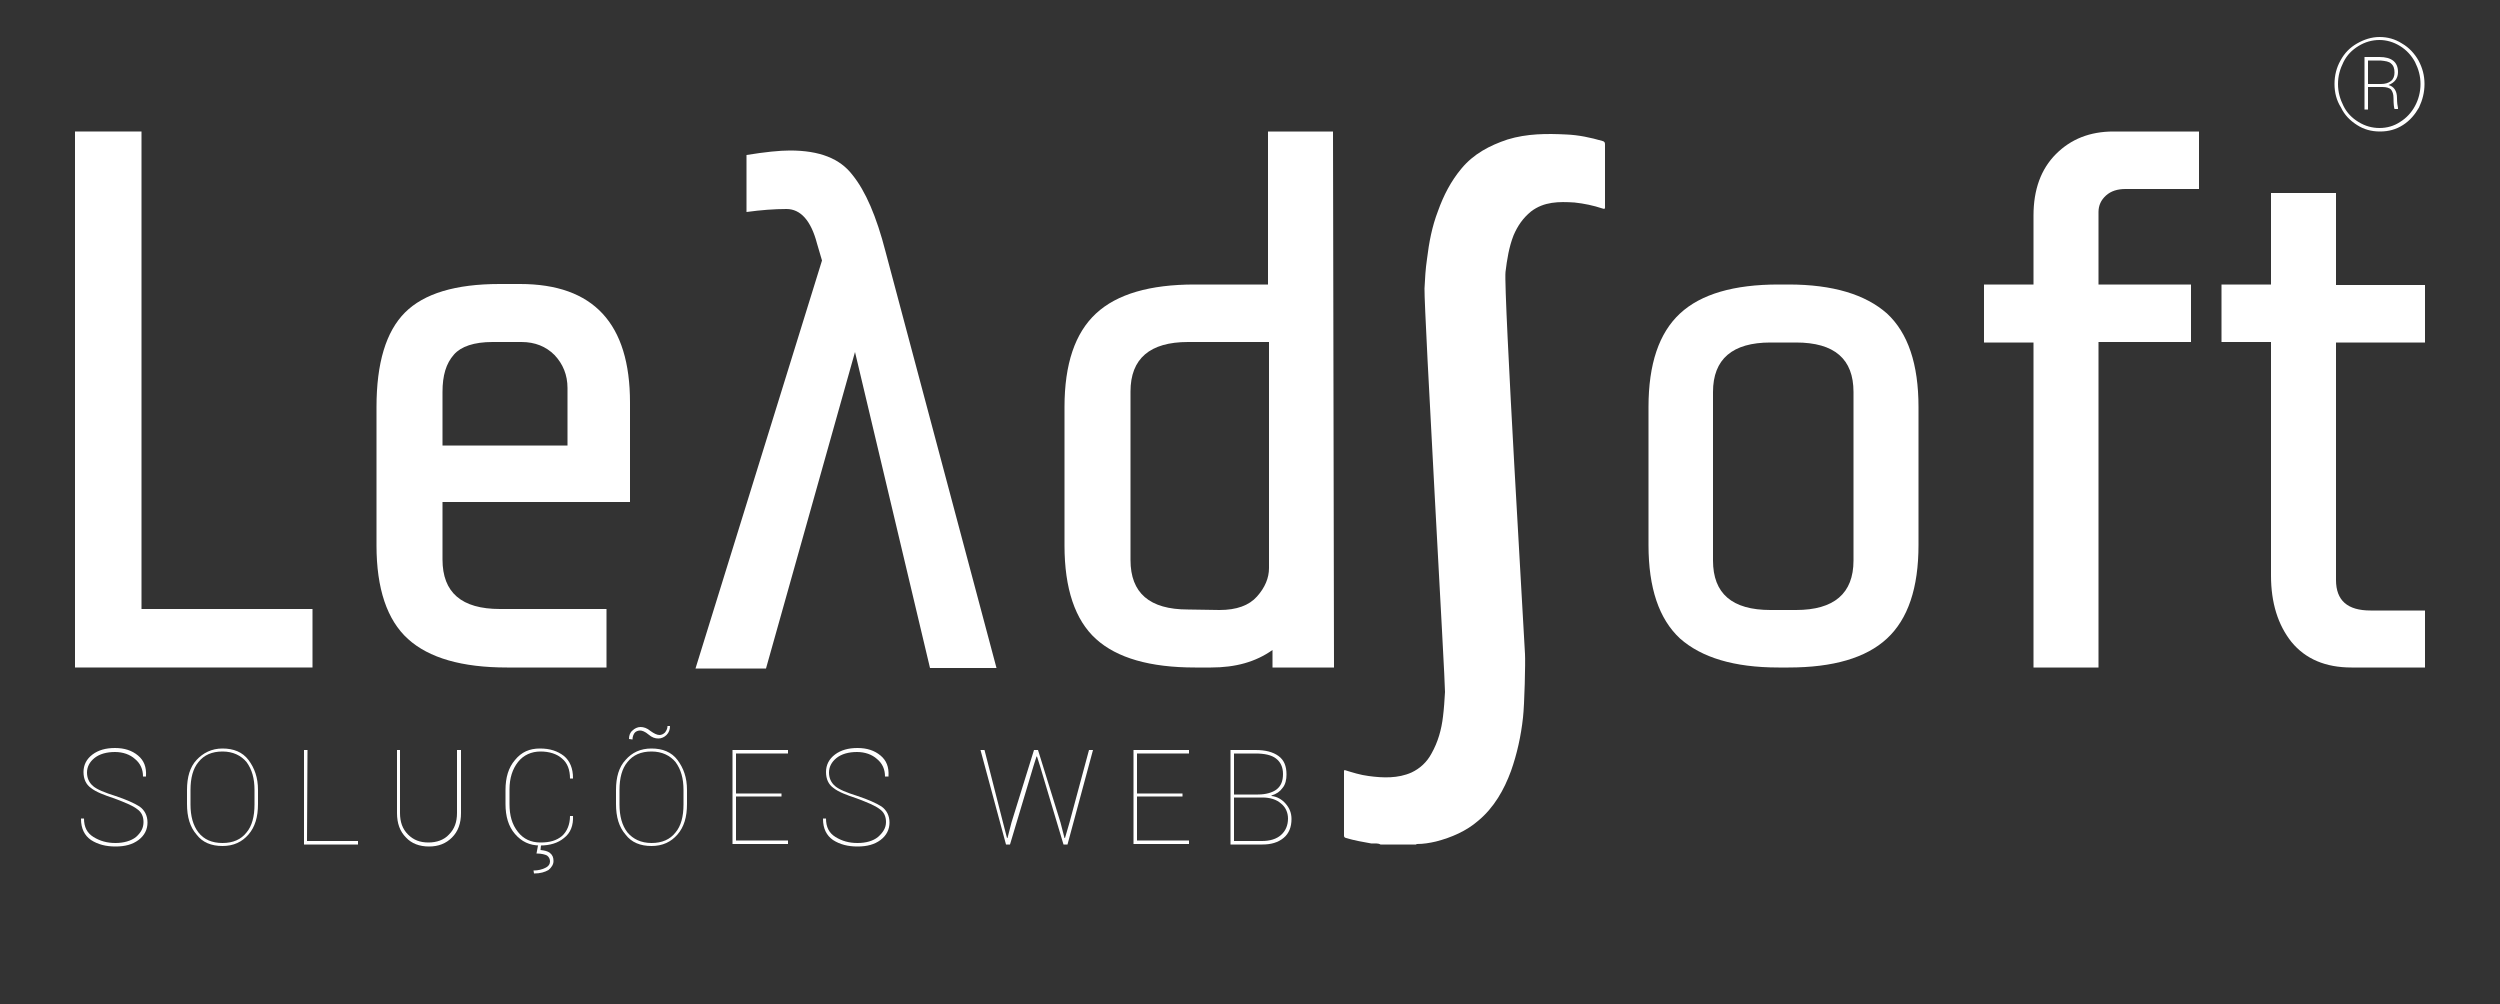 <?xml version="1.0" encoding="utf-8"?>
<!-- Generator: Adobe Illustrator 25.4.1, SVG Export Plug-In . SVG Version: 6.00 Build 0)  -->
<svg version="1.1" id="Camada_1" xmlns="http://www.w3.org/2000/svg" xmlns:xlink="http://www.w3.org/1999/xlink" x="0px" y="0px"
	 viewBox="0 0 500 200.9" style="enable-background:new 0 0 500 200.9;" xml:space="preserve">
<rect x="0" y="0" width="500" height="200.9" fill="#333333" stroke="none"/>
<style type="text/css">
	.st0{fill:#FFFFFF;}
</style>
<g>
	<g id="XMLID_120_">
		<path id="XMLID_147_" class="st0" d="M28.7,164.4c0-1.1-0.4-2-1.3-2.6c-0.9-0.7-2.4-1.3-4.5-2.1c-2.1-0.7-3.7-1.3-4.7-2.1
			c-1-0.7-1.5-1.8-1.5-3.2s0.6-2.6,1.8-3.5c1.2-0.9,2.7-1.3,4.5-1.3c1.9,0,3.4,0.5,4.6,1.5s1.7,2.3,1.6,4.1v0.1h-0.6
			c0-1.4-0.5-2.6-1.6-3.5c-1-0.9-2.4-1.4-4-1.4c-1.7,0-3.1,0.4-4.1,1.2s-1.5,1.8-1.5,2.9c0,1.1,0.4,2,1.2,2.7c0.8,0.7,2.3,1.3,4.5,2
			c2.1,0.7,3.7,1.4,4.8,2.1c1,0.7,1.6,1.8,1.6,3.2s-0.6,2.6-1.8,3.5c-1.2,0.9-2.7,1.3-4.6,1.3s-3.5-0.4-4.9-1.3
			c-1.3-0.9-2-2.3-2-4.2v-0.1h0.6c0,1.7,0.6,2.9,1.9,3.7s2.7,1.2,4.4,1.2c1.6,0,3.1-0.4,4.1-1.2C28.2,166.5,28.7,165.6,28.7,164.4z"
			/>
		<path id="XMLID_144_" class="st0" d="M51.6,160.8c0,2.6-0.6,4.6-1.9,6.1c-1.3,1.5-3,2.3-5.2,2.3s-4-0.7-5.2-2.3
			c-1.3-1.5-1.9-3.5-1.9-6.1V158c0-2.6,0.6-4.6,1.9-6s3-2.3,5.2-2.3s4,0.7,5.2,2.3s1.9,3.5,1.9,6V160.8z M50.9,158
			c0-2.3-0.5-4.1-1.6-5.6c-1.1-1.3-2.7-2.1-4.8-2.1s-3.7,0.7-4.8,2.1c-1.1,1.3-1.6,3.2-1.6,5.6v2.9c0,2.3,0.5,4.2,1.6,5.6
			s2.7,2.1,4.8,2.1s3.7-0.7,4.8-2.1c1.1-1.3,1.6-3.2,1.6-5.6V158z"/>
		<path id="XMLID_142_" class="st0" d="M61.4,168.2h10.2v0.7H60.8V150h0.7L61.4,168.2L61.4,168.2z"/>
		<path id="XMLID_140_" class="st0" d="M92.2,150v12.6c0,2.1-0.6,3.7-1.8,4.9s-2.7,1.8-4.6,1.8s-3.5-0.6-4.6-1.8
			c-1.2-1.2-1.8-2.8-1.8-4.9V150H80v12.6c0,1.8,0.5,3.2,1.6,4.3s2.4,1.6,4.1,1.6c1.6,0,3.1-0.5,4.1-1.6c1.1-1.1,1.6-2.5,1.6-4.3V150
			H92.2z"/>
		<path id="XMLID_137_" class="st0" d="M114.6,163.1L114.6,163.1c0.1,2-0.5,3.5-1.8,4.5c-1.2,1-2.8,1.5-4.8,1.5
			c-2.1,0-3.7-0.8-5-2.3s-1.9-3.5-1.9-6V158c0-2.5,0.6-4.5,1.9-6c1.3-1.6,2.9-2.3,5-2.3c2,0,3.5,0.5,4.8,1.5c1.2,1,1.8,2.5,1.8,4.4
			v0.1H114c0-1.7-0.5-3.1-1.6-4c-1-0.9-2.5-1.4-4.3-1.4s-3.4,0.7-4.5,2.1c-1.1,1.4-1.7,3.2-1.7,5.5v2.9c0,2.3,0.5,4.1,1.7,5.6
			c1.1,1.4,2.6,2.1,4.5,2.1s3.2-0.4,4.3-1.3c1-0.9,1.6-2.3,1.6-4h0.6V163.1z M108.2,169l-0.1,1c0.8,0.1,1.4,0.2,1.9,0.6
			s0.7,0.9,0.7,1.6c0,0.7-0.4,1.3-1,1.8c-0.7,0.4-1.6,0.7-2.9,0.7l-0.1-0.6c0.9,0,1.7-0.2,2.3-0.5c0.7-0.3,1-0.8,1-1.3
			s-0.2-0.9-0.6-1.2c-0.4-0.2-1.1-0.4-2.1-0.4l0.3-1.6L108.2,169L108.2,169z"/>
		<path id="XMLID_133_" class="st0" d="M137.4,160.8c0,2.6-0.6,4.6-1.9,6.1c-1.3,1.5-3,2.3-5.2,2.3s-4-0.7-5.2-2.3
			c-1.3-1.5-1.9-3.5-1.9-6.1V158c0-2.6,0.6-4.6,1.9-6c1.3-1.5,3-2.3,5.2-2.3s4,0.7,5.2,2.3s1.9,3.5,1.9,6V160.8z M136.7,158
			c0-2.3-0.5-4.1-1.6-5.6c-1.1-1.3-2.7-2.1-4.8-2.1s-3.7,0.7-4.8,2.1c-1.1,1.3-1.6,3.2-1.6,5.6v2.9c0,2.3,0.5,4.2,1.6,5.6
			c1.1,1.3,2.7,2.1,4.8,2.1s3.7-0.7,4.8-2.1c1.1-1.3,1.6-3.2,1.6-5.6V158z M134,145.2c0,0.7-0.2,1.3-0.7,1.8c-0.4,0.4-1,0.7-1.6,0.7
			c-0.7,0-1.3-0.2-2-0.8s-1.3-0.8-1.7-0.8c-0.4,0-0.9,0.2-1.1,0.5s-0.4,0.7-0.4,1.3l-0.7-0.1c0-0.7,0.2-1.3,0.7-1.7
			c0.4-0.4,1-0.7,1.6-0.7s1.3,0.2,2,0.8c0.7,0.5,1.3,0.8,1.8,0.8c0.4,0,0.8-0.2,1.1-0.5c0.3-0.4,0.5-0.8,0.5-1.3H134z"/>
		<path id="XMLID_131_" class="st0" d="M156.3,159.3h-9.1v8.8h10.4v0.7h-11.1V150h11.1v0.7h-10.4v8h9.1V159.3z"/>
		<path id="XMLID_129_" class="st0" d="M177.2,164.4c0-1.1-0.4-2-1.3-2.6c-0.9-0.7-2.4-1.3-4.5-2.1c-2.1-0.7-3.7-1.3-4.7-2.1
			c-1-0.7-1.5-1.8-1.5-3.2s0.6-2.6,1.8-3.5s2.7-1.3,4.5-1.3c1.9,0,3.4,0.5,4.6,1.5s1.7,2.3,1.6,4.1v0.1H177c0-1.4-0.5-2.6-1.6-3.5
			c-1-0.9-2.4-1.4-4-1.4c-1.7,0-3.1,0.4-4.1,1.2s-1.5,1.8-1.5,2.9c0,1.1,0.4,2,1.2,2.7s2.3,1.3,4.5,2c2.1,0.7,3.7,1.4,4.8,2.1
			c1,0.7,1.6,1.8,1.6,3.2s-0.6,2.6-1.8,3.5s-2.7,1.3-4.6,1.3c-1.9,0-3.5-0.4-4.9-1.3c-1.3-0.9-2-2.3-2-4.2v-0.1h0.6
			c0,1.7,0.6,2.9,1.9,3.7s2.7,1.2,4.4,1.2s3.1-0.4,4.1-1.2C176.6,166.5,177.2,165.6,177.2,164.4z"/>
		<path id="XMLID_127_" class="st0" d="M200.6,164.5l0.8,3.1h0.1l0.8-3.1l4.5-14.5h0.8l4.5,14.5l0.8,3.1h0.1l0.9-3.1l3.9-14.5h0.8
			l-5.1,18.9h-0.8l-4.7-15.7l-0.6-1.9h-0.1l-0.6,1.9l-4.7,15.7h-0.8l-5.1-18.9h0.8L200.6,164.5z"/>
		<path id="XMLID_125_" class="st0" d="M236.5,159.3h-9.1v8.8h10.4v0.7h-11.1V150h11.1v0.7h-10.4v8h9.1V159.3z"/>
		<path id="XMLID_121_" class="st0" d="M246.1,168.9V150h5c2,0,3.5,0.4,4.6,1.2s1.6,2,1.6,3.7c0,1-0.2,2-0.8,2.7
			c-0.5,0.7-1.2,1.2-2.2,1.5v0.1c1.1,0.1,2.1,0.7,2.8,1.5c0.8,0.9,1.2,1.9,1.2,3.1c0,1.6-0.5,2.9-1.6,3.8c-1.1,0.9-2.5,1.3-4.2,1.3
			L246.1,168.9L246.1,168.9z M246.8,158.9h4.8c1.6,0,2.9-0.4,3.7-1c0.9-0.7,1.3-1.7,1.3-3.1s-0.5-2.4-1.4-3.1c-0.9-0.7-2.3-1-4.1-1
			h-4.3V158.9z M246.8,159.5v8.7h5.6c1.6,0,2.9-0.4,3.8-1.2c0.9-0.8,1.4-1.9,1.4-3.3c0-1.2-0.5-2.3-1.4-3c-0.9-0.8-2.2-1.2-3.7-1.2
			H246.8L246.8,159.5z"/>
	</g>
	<g id="XMLID_100_">
		<g id="XMLID_101_">
			<path id="XMLID_118_" class="st0" d="M62.5,133.5H15V26.3h13.3v95.5h34.2V133.5z"/>
			<path id="XMLID_115_" class="st0" d="M121.2,133.5h-19.8c-9,0-15.6-1.9-19.8-5.7c-4.2-3.8-6.3-10.1-6.3-18.7V81.4
				c0-8.8,1.9-15.1,5.7-18.9c3.8-3.8,10.1-5.7,18.9-5.7h4.1c14.7,0,22,7.9,22,23.7v19.9H88.5v11.5c0,6.6,3.8,9.9,11.5,9.9h21.3v11.7
				H121.2z M88.5,78.4v10.7h25V77.6c0-2.6-0.9-4.8-2.6-6.6c-1.7-1.7-3.9-2.6-6.6-2.6h-5.8c-3.7,0-6.3,0.9-7.7,2.5
				C89.2,72.7,88.5,75.1,88.5,78.4z"/>
			<path id="XMLID_113_" class="st0" d="M170.5,35c2.6,3.2,4.8,8.3,6.6,15.3l22.2,83.3H186l-15-63.2l-17.8,63.3h-14.1l25.3-81.6
				l-1-3.4c-1.2-4.6-3.3-6.9-6.1-6.9c-2.4,0-5.1,0.2-8,0.6V31c3.7-0.6,6.6-0.9,8.7-0.9C163.9,30.1,168,31.7,170.5,35z"/>
			<path id="XMLID_110_" class="st0" d="M266.8,133.5h-12.3V130c-3.4,2.4-7.4,3.5-12.3,3.5H239c-9,0-15.6-1.9-19.8-5.7
				s-6.3-10.1-6.3-18.7V81.4c0-8.6,2.1-14.8,6.3-18.7s10.8-5.8,19.7-5.8h14.7V26.3h13L266.8,133.5L266.8,133.5z M243.9,122
				c3.4,0,5.9-0.9,7.5-2.7c1.6-1.8,2.4-3.7,2.4-5.7V68.4h-16.2c-7.6,0-11.5,3.3-11.5,9.9V112c0,6.6,3.8,9.9,11.5,9.9L243.9,122
				L243.9,122z"/>
			<path id="XMLID_107_" class="st0" d="M383.7,109c0,8.6-2.1,14.8-6.3,18.7c-4.2,3.9-10.8,5.8-19.7,5.8h-2c-8.9,0-15.4-2-19.7-5.8
				c-4.2-3.9-6.3-10.1-6.3-18.7V81.4c0-8.6,2.1-14.8,6.3-18.7c4.2-3.9,10.8-5.8,19.7-5.8h2c8.9,0,15.4,2,19.7,5.8
				c4.2,3.9,6.3,10.1,6.3,18.7V109z M370.7,112.1V78.4c0-6.6-3.8-9.9-11.5-9.9h-5.1c-7.6,0-11.5,3.3-11.5,9.9v33.7
				c0,6.6,3.8,9.9,11.5,9.9h5.1C366.8,122,370.7,118.7,370.7,112.1z"/>
			<path id="XMLID_105_" class="st0" d="M439.8,37.8h-14.7c-1.6,0-2.9,0.4-3.9,1.3c-1,0.9-1.5,2-1.5,3.3v14.5h18.5v11.5h-18.5v65.1
				h-13v-65h-9.9V56.9h9.9V43.1c0-5.2,1.5-9.3,4.5-12.3s6.8-4.5,11.5-4.5h17.1V37.8L439.8,37.8z"/>
			<path id="XMLID_103_" class="st0" d="M485,133.5h-14.7c-5.2,0-9.2-1.7-12-5.1c-2.7-3.4-4.1-7.8-4.1-13.3V68.4h-9.9V56.9h9.9V38.6
				h13V57H485v11.5h-17.8V116c0,4.1,2.3,6.1,6.9,6.1H485L485,133.5L485,133.5z"/>
			<path id="XMLID_102_" class="st0" d="M276.1,168.9c-0.5-0.3-1.2-0.2-1.8-0.2c-1.7-0.3-3.4-0.6-5.1-1.1c-0.3-0.1-0.4-0.2-0.4-0.5
				c0-4.3,0-8.5,0-12.8c0-0.1,0-0.2,0.1-0.3c1.6,0.5,3.2,1,4.8,1.2c2.9,0.4,5.9,0.5,8.6-0.7c1.7-0.8,3.1-2.1,4-3.8
				c1.3-2.3,2-4.8,2.3-7.4c0.2-1.6,0.3-3.2,0.4-4.9c0.1-1.3-4.2-76.2-4.1-80.7c0.1-2,0.2-3.9,0.5-5.9c0.4-3.3,1-6.5,2.2-9.6
				c1.1-3.1,2.6-6,4.7-8.5c2.4-2.9,5.6-4.6,9.2-5.8c3.9-1.2,7.9-1.2,11.8-1c2.4,0.1,4.8,0.6,7.2,1.3c0.4,0.1,0.5,0.3,0.5,0.7
				c0,4.1,0,8.2,0,12.3c0,0.4,0.1,0.7-0.5,0.5c-1.8-0.6-3.7-1-5.6-1.2c-3.1-0.2-6.1-0.2-8.7,1.8c-1.6,1.3-2.7,2.9-3.5,4.8
				c-0.9,2.3-1.3,4.8-1.6,7.3c-0.4,3.8,3.8,73.9,3.9,76.4c0.1,1.6-0.1,10.1-0.4,12.7c-0.4,3.7-1.2,7.3-2.4,10.7
				c-1.4,3.8-3.4,7.3-6.5,9.9c-2.4,2.1-5.4,3.4-8.5,4.2c-1.3,0.3-2.5,0.5-3.8,0.5c-0.1,0-0.2,0.1-0.2,0.1
				C280.7,168.9,278.4,168.9,276.1,168.9z"/>
		</g>
	</g>
	<g>
		<path class="st0" d="M466.9,16.8c0-1.7,0.4-3.3,1.2-4.7c0.8-1.5,1.9-2.6,3.3-3.4c1.4-0.8,2.9-1.3,4.5-1.3s3.1,0.4,4.5,1.3
			c1.4,0.8,2.5,2,3.3,3.4c0.8,1.5,1.2,3,1.2,4.7s-0.4,3.2-1.1,4.7c-0.8,1.4-1.8,2.6-3.2,3.5c-1.4,0.9-2.9,1.3-4.6,1.3
			s-3.2-0.4-4.6-1.3s-2.5-2-3.2-3.5C467.3,20.1,466.9,18.5,466.9,16.8z M467.6,16.8c0,1.6,0.4,3,1.1,4.4s1.7,2.4,3,3.2
			c1.3,0.8,2.7,1.2,4.2,1.2s2.9-0.4,4.1-1.2c1.3-0.8,2.3-1.9,3-3.2s1.1-2.8,1.1-4.4s-0.4-3-1.1-4.4c-0.7-1.3-1.7-2.4-3-3.2
			S477.3,8,475.9,8c-1.5,0-2.9,0.4-4.2,1.2c-1.3,0.8-2.3,1.8-3,3.2S467.6,15.2,467.6,16.8z M473.6,17.5v4.4h-0.7V11.4h3
			c2.4,0,3.7,1,3.7,3c0,1.2-0.6,2.1-1.9,2.6c1.1,0.3,1.7,1.2,1.7,2.6c0,0.9,0.1,1.6,0.2,2v0.2h-0.7c-0.1-0.3-0.2-1-0.2-2.2
			c0-0.8-0.2-1.3-0.5-1.7c-0.3-0.3-0.9-0.5-1.7-0.5h-2.9V17.5z M473.6,16.8h2.6c0.8,0,1.5-0.2,2-0.6s0.7-1,0.7-1.7
			c0-0.8-0.2-1.4-0.7-1.8c-0.4-0.4-1.1-0.5-2.1-0.6h-2.5V16.8z"/>
	</g>
</g>
</svg>
